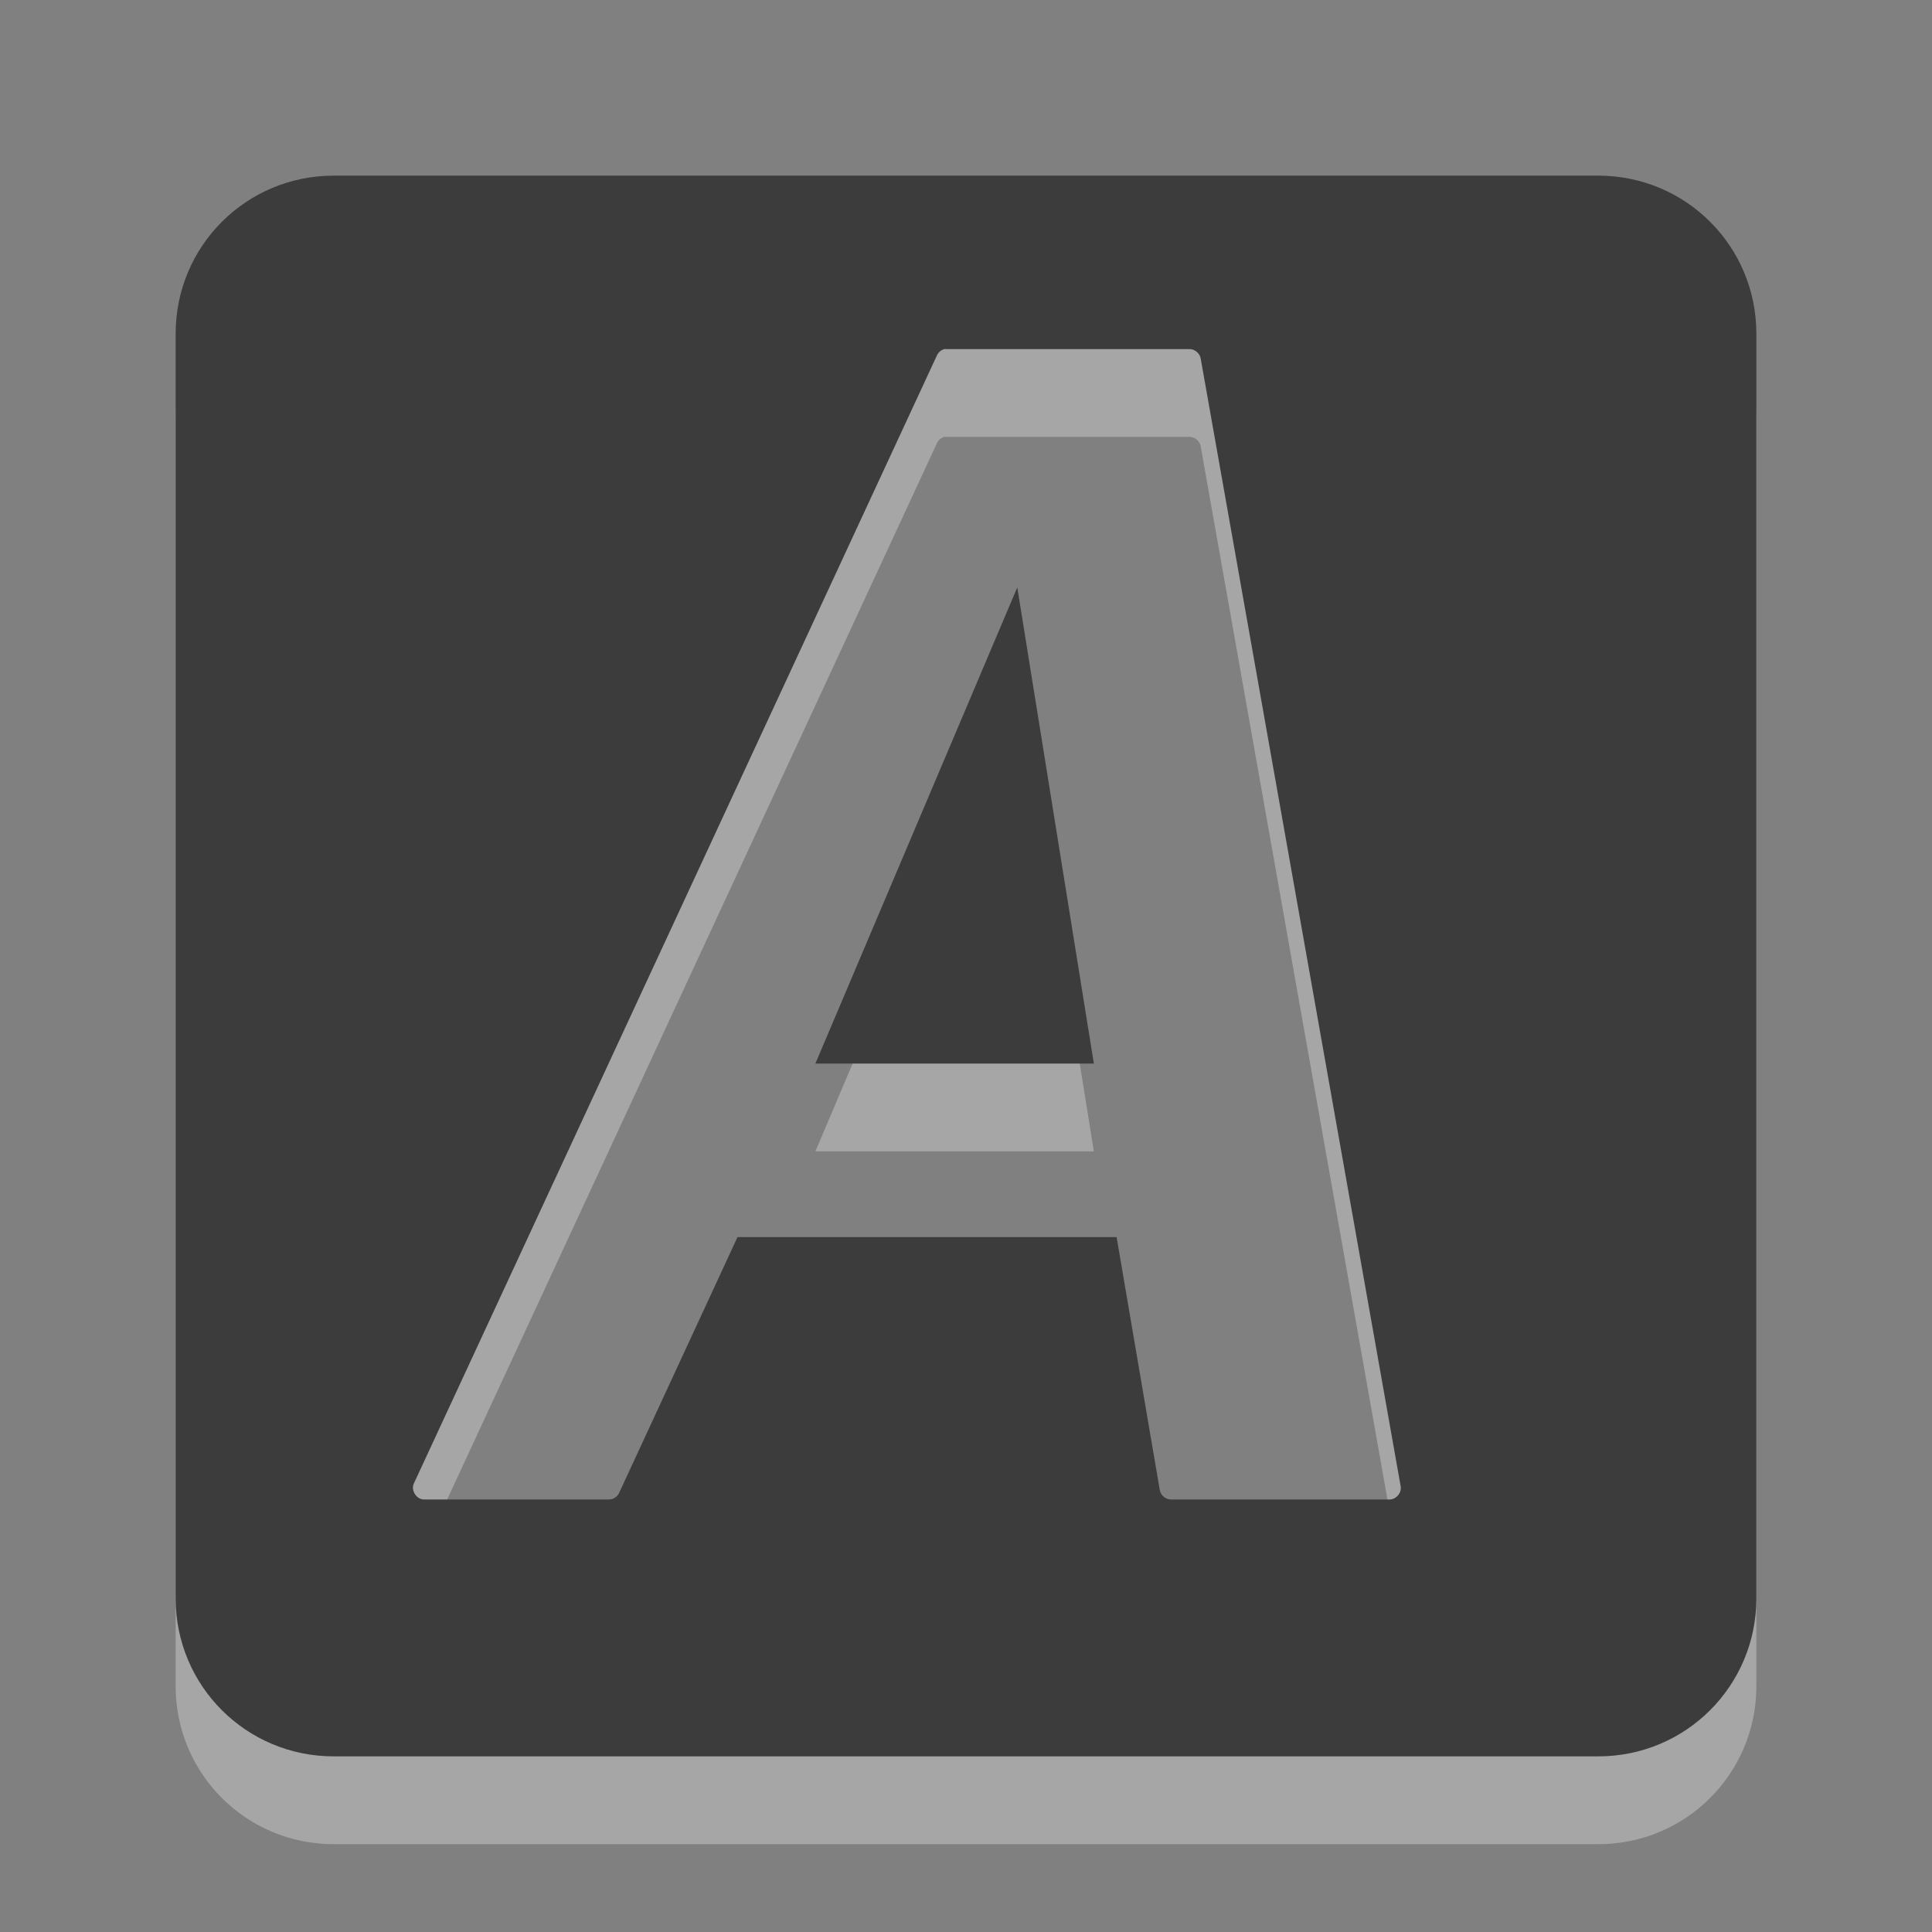 <?xml version="1.0" encoding="UTF-8" standalone="no"?>
<!-- Created with Inkscape (http://www.inkscape.org/) -->

<svg
   xmlns:dc="http://purl.org/dc/elements/1.1/"
   xmlns:cc="http://creativecommons.org/ns#"
   xmlns:rdf="http://www.w3.org/1999/02/22-rdf-syntax-ns#"
   xmlns:svg="http://www.w3.org/2000/svg"
   xmlns="http://www.w3.org/2000/svg"
   version="1.1"
   width="22"
   height="22"
   viewBox="0 0 22 22"
   id="svg2408"
   xml:space="preserve"><rect x="0" y="0" width="22" height="22" fill="#808080" stroke="none"/><defs
   id="defs104" />
<filter
   x="-0.192"
   y="-0.192"
   width="1.384"
   height="1.384"
   color-interpolation-filters="sRGB"
   id="filter3794">
	<feGaussianBlur
   stdDeviation="5.28"
   id="feGaussianBlur3796" />
</filter>
<filter
   color-interpolation-filters="sRGB"
   id="filter3218">
	<feGaussianBlur
   stdDeviation="1.71"
   id="feGaussianBlur3220" />
</filter>
<path
   d="M 3.8,3 C 2.803,3 2,3.803 2,4.8 L 2,19.2 C 2,20.197 2.803,21 3.8,21 l 14.4,0 C 19.197,21 20,20.197 20,19.2 L 20,4.8 C 20,3.803 19.197,3 18.2,3 z m 6.954,1.975 c 0.009,-0.001 0.019,-0.001 0.028,0 l 2.763,0 c 0.06,-1.839e-4 0.116,0.047 0.127,0.105 L 15.95,17.927 c 0.012,0.073 -0.053,0.148 -0.127,0.148 l -2.489,0 c -0.06,1.84e-4 -0.116,-0.047 -0.127,-0.105 l -0.492,-2.883 -4.317,0 -1.35,2.918 c -0.021,0.041 -0.066,0.07 -0.113,0.07 l -2.109,0 c -0.086,-0.002 -0.15,-0.106 -0.113,-0.183 L 10.67,5.045 c 0.016,-0.034 0.048,-0.061 0.084,-0.07 z m 0.83,2.714 -2.299,5.422 3.171,0 z"
   id="rect3200-6"
   style="opacity:0.3;fill:#ffffff;fill-opacity:1;stroke:none" /><path
   d="M 3.8,2 C 2.803,2 2,2.803 2,3.8 L 2,18.2 C 2,19.197 2.803,20 3.8,20 l 14.4,0 C 19.197,20 20,19.197 20,18.2 L 20,3.8 C 20,2.803 19.197,2 18.2,2 z m 6.954,1.975 c 0.009,-0.001 0.019,-0.001 0.028,0 l 2.763,0 c 0.06,-1.838e-4 0.116,0.047 0.127,0.105 L 15.95,16.927 c 0.012,0.073 -0.053,0.148 -0.127,0.148 l -2.489,0 c -0.06,1.84e-4 -0.116,-0.047 -0.127,-0.105 l -0.492,-2.883 -4.317,0 -1.35,2.918 c -0.021,0.041 -0.066,0.07 -0.113,0.07 l -2.109,0 c -0.086,-0.002 -0.15,-0.106 -0.113,-0.183 L 10.67,4.045 c 0.016,-0.034 0.048,-0.061 0.084,-0.07 z m 0.83,2.714 -2.299,5.422 3.171,0 z"
   id="rect3200"
   style="fill:#3c3c3c;fill-opacity:1;stroke:none" /><g
   transform="translate(0,-74)"
   id="layer2"
   style="display:none">
	<g
   id="rect3745"
   style="opacity:0.9;display:inline;filter:url(#filter3218)">
		
			<linearGradient
   x1="37.868"
   y1="-22.713"
   x2="37.868"
   y2="62.786"
   id="SVGID_1_"
   gradientUnits="userSpaceOnUse"
   gradientTransform="matrix(1.006,0,0,-0.994,9.91,69.418)">
			<stop
   id="stop10"
   style="stop-color:#000000;stop-opacity:1"
   offset="0" />
			<stop
   id="stop12"
   style="stop-color:#000000;stop-opacity:0.588"
   offset="1" />
		</linearGradient>
		<path
   d="m 12,7 h 72 c 3.866,0 7,3.134 7,7 v 71 c 0,3.866 -3.134,7 -7,7 H 12 C 8.134,92 5,88.866 5,85 V 14 C 5,10.134 8.134,7 12,7 z"
   id="path14"
   style="fill:url(#SVGID_1_)" />
	</g>
</g>


</svg>